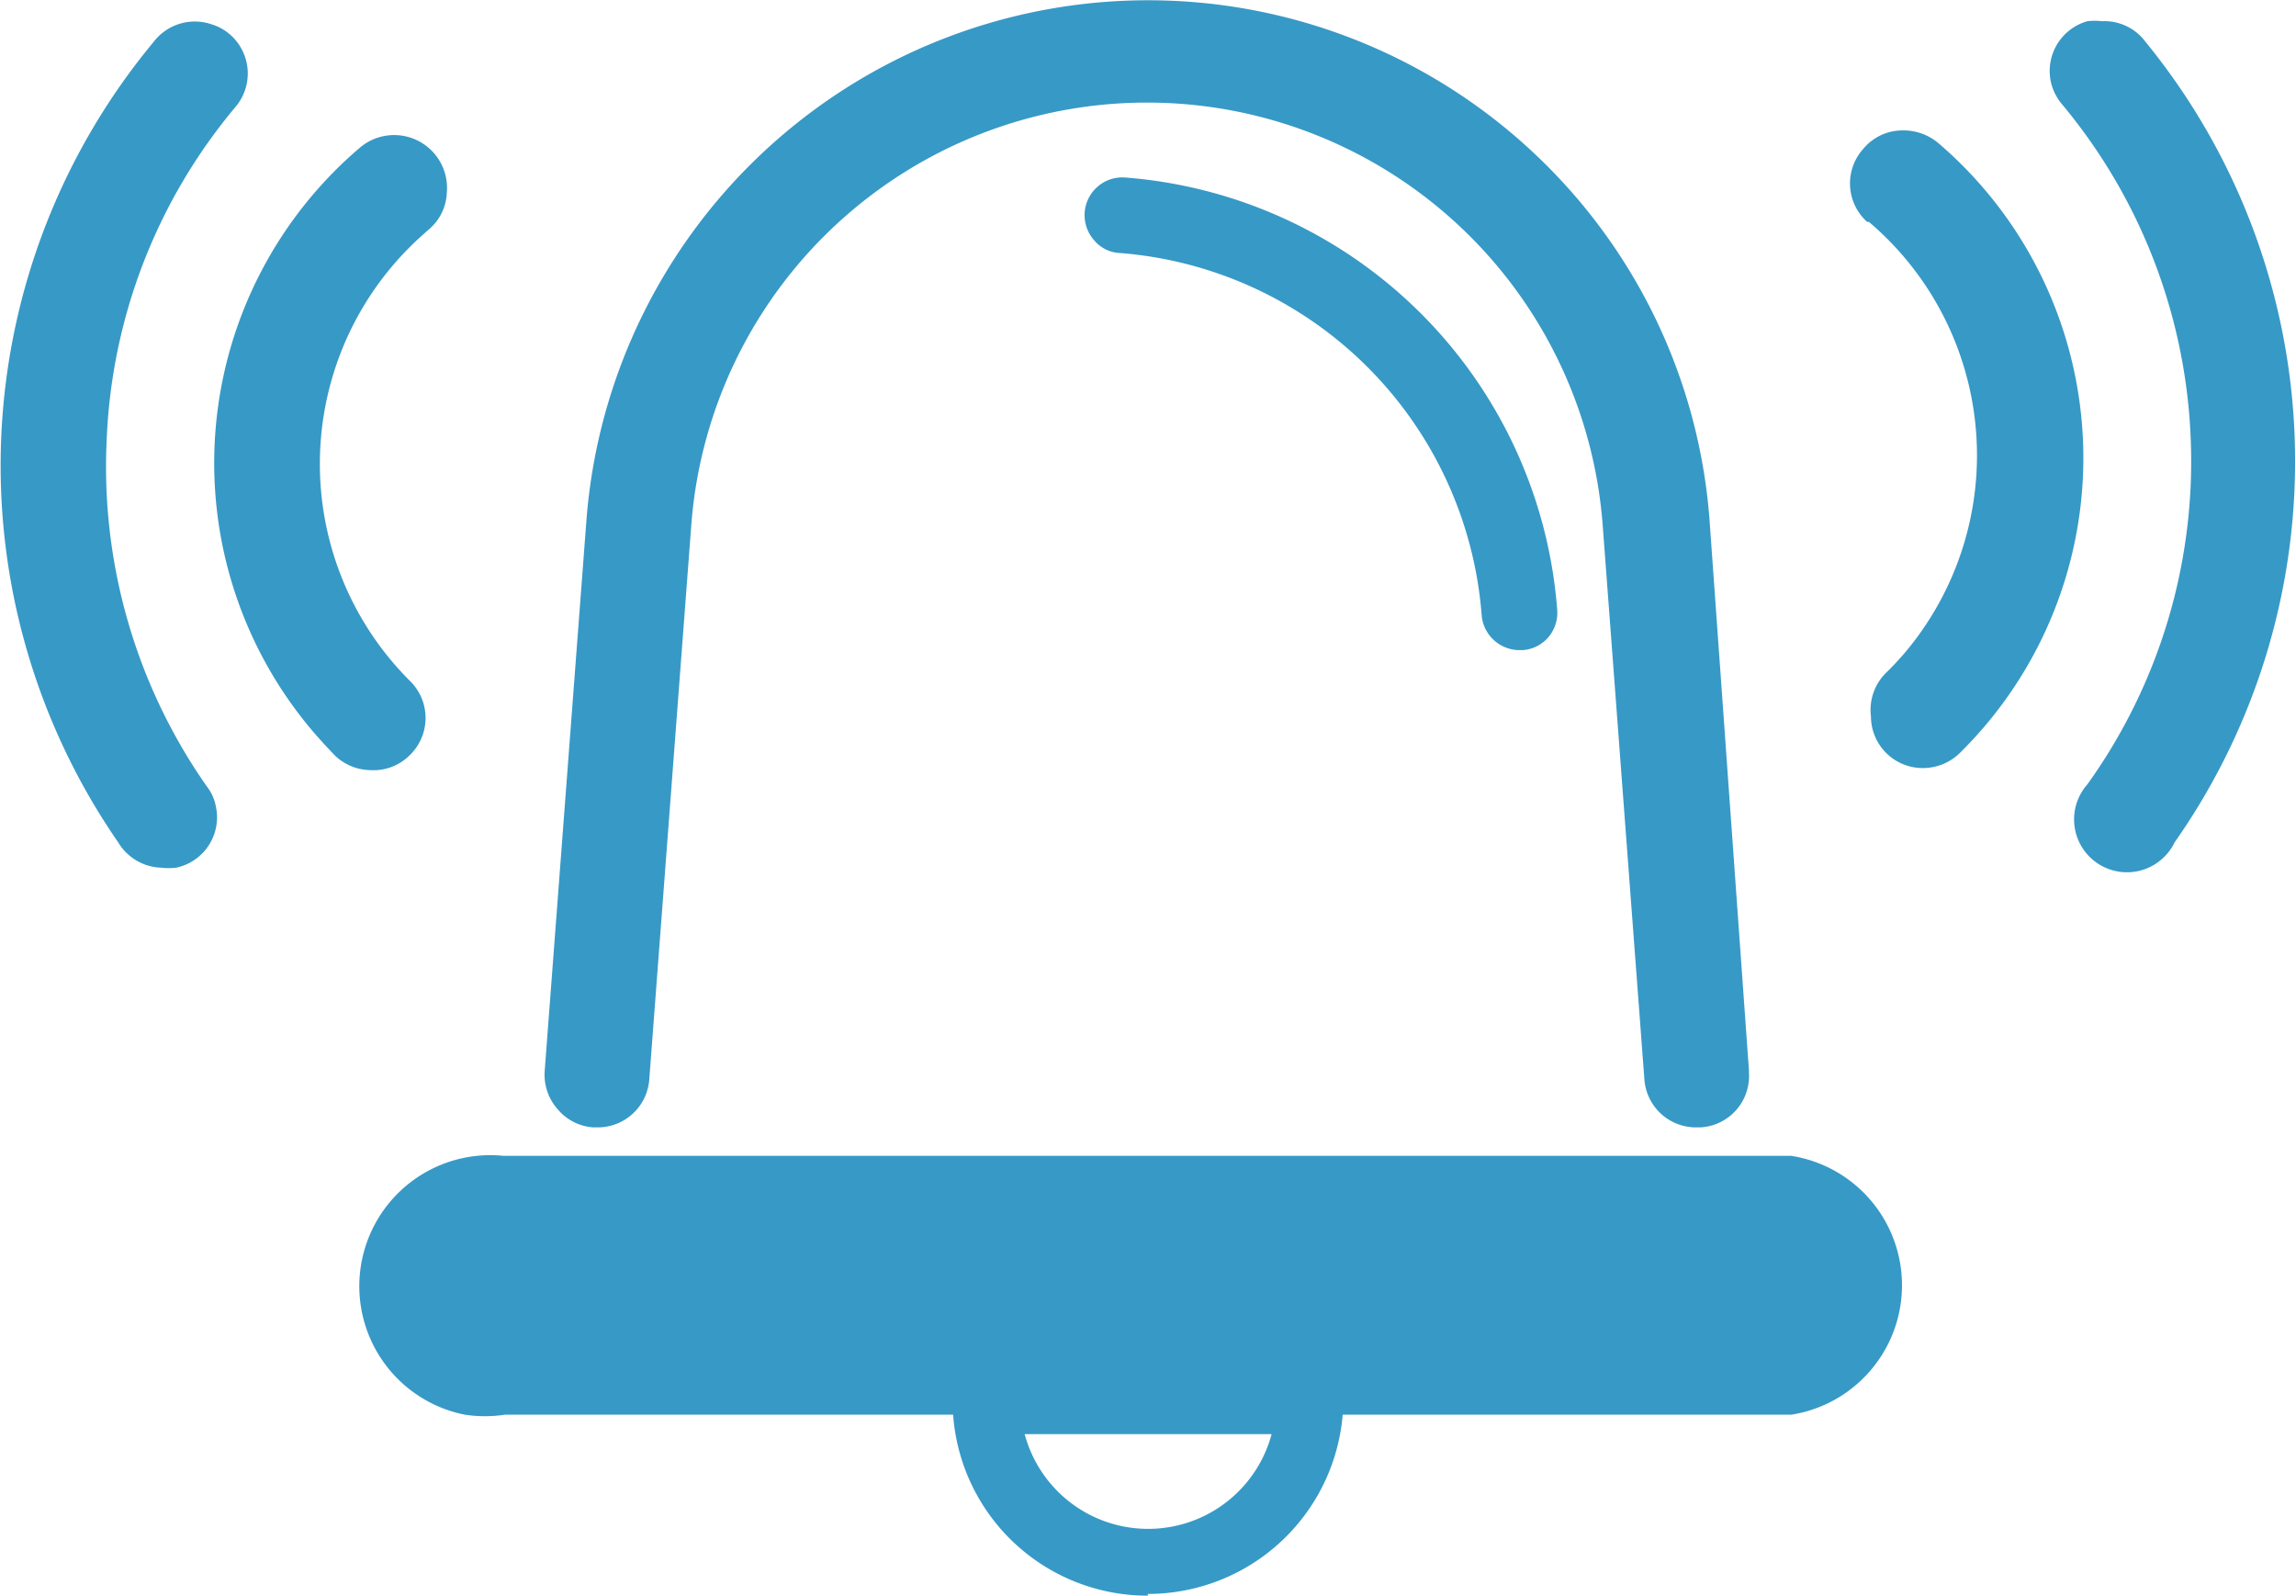 <svg id="圖層_1" data-name="圖層 1" xmlns="http://www.w3.org/2000/svg" viewBox="0 0 79.03 54.93"><defs><style>.cls-1{fill:#3799c6;}</style></defs><title>通知</title><path class="cls-1" d="M35.27,49.37a4.4,4.4,0,0,0,8.5,0Zm4.24,5.56a6.71,6.71,0,0,1-6.72-6.71v-.08A1.15,1.15,0,0,1,34,47H45.07a1.17,1.17,0,0,1,1.17,1.15,6.73,6.73,0,0,1-6.73,6.72Z"/><path class="cls-1" d="M61.68,39.79H17.34A4.51,4.51,0,0,0,16,48.7a4.56,4.56,0,0,0,1.38,0H61.66a4.51,4.51,0,0,0,0-8.91Z"/><path class="cls-1" d="M15.38,6.63a1.82,1.82,0,0,0-3-1.54,14.26,14.26,0,0,0-1.6,20.1c.24.28.49.55.74.81a1.79,1.79,0,0,0,1.2.51A1.76,1.76,0,0,0,14.1,26a1.78,1.78,0,0,0,.05-2.52l-.05-.05a10.55,10.55,0,0,1,0-14.92c.21-.21.44-.42.67-.62A1.74,1.74,0,0,0,15.38,6.63Z"/><path class="cls-1" d="M3.67,15.2A19,19,0,0,1,8.09,3.7a1.78,1.78,0,0,0-.17-2.51A1.7,1.7,0,0,0,7.29.84a1.78,1.78,0,0,0-2,.6A22.82,22.82,0,0,0,4.07,29a1.79,1.79,0,0,0,1.48.87,2.17,2.17,0,0,0,.51,0,1.77,1.77,0,0,0,1.37-2.11,1.6,1.6,0,0,0-.32-.7A19.18,19.18,0,0,1,3.67,15.2Z"/><path class="cls-1" d="M64.4,24.66a1.78,1.78,0,0,0,1.78,1.78,1.81,1.81,0,0,0,1.29-.53,14.26,14.26,0,0,0-.77-21,1.87,1.87,0,0,0-1.25-.42,1.75,1.75,0,0,0-1.32.64,1.78,1.78,0,0,0,.14,2.51l.06,0a10.54,10.54,0,0,1,1.22,14.85c-.21.24-.42.47-.65.69A1.79,1.79,0,0,0,64.4,24.66Z"/><path class="cls-1" d="M75.41,15.22A19.07,19.07,0,0,1,71.85,27a1.82,1.82,0,1,0,3,2,22.82,22.82,0,0,0-1-27.56A1.76,1.76,0,0,0,72.35.73a2.09,2.09,0,0,0-.5,0,1.78,1.78,0,0,0-1.23,2.2,1.86,1.86,0,0,0,.39.7A19.14,19.14,0,0,1,75.41,15.22Z"/><path class="cls-1" d="M38.72,6.11a1.3,1.3,0,0,0-1.06,2.16,1.22,1.22,0,0,0,.89.44A13.55,13.55,0,0,1,51,21.18a1.31,1.31,0,0,0,1.3,1.2h.11a1.27,1.27,0,0,0,.89-.45,1.29,1.29,0,0,0,.3-.94A16.16,16.16,0,0,0,38.72,6.11Z"/><path class="cls-1" d="M52.69,5.17a19.39,19.39,0,0,0-32.5,12.68l-1.44,19a1.79,1.79,0,0,0,.45,1.34,1.75,1.75,0,0,0,1.22.62h.15a1.78,1.78,0,0,0,1.78-1.67l1.44-19a15.73,15.73,0,0,1,31.38,0l1.43,19a1.78,1.78,0,0,0,1.78,1.67h.14a1.77,1.77,0,0,0,1.68-1.88v-.08l-1.36-19A19.29,19.29,0,0,0,52.69,5.17Z"/></svg>